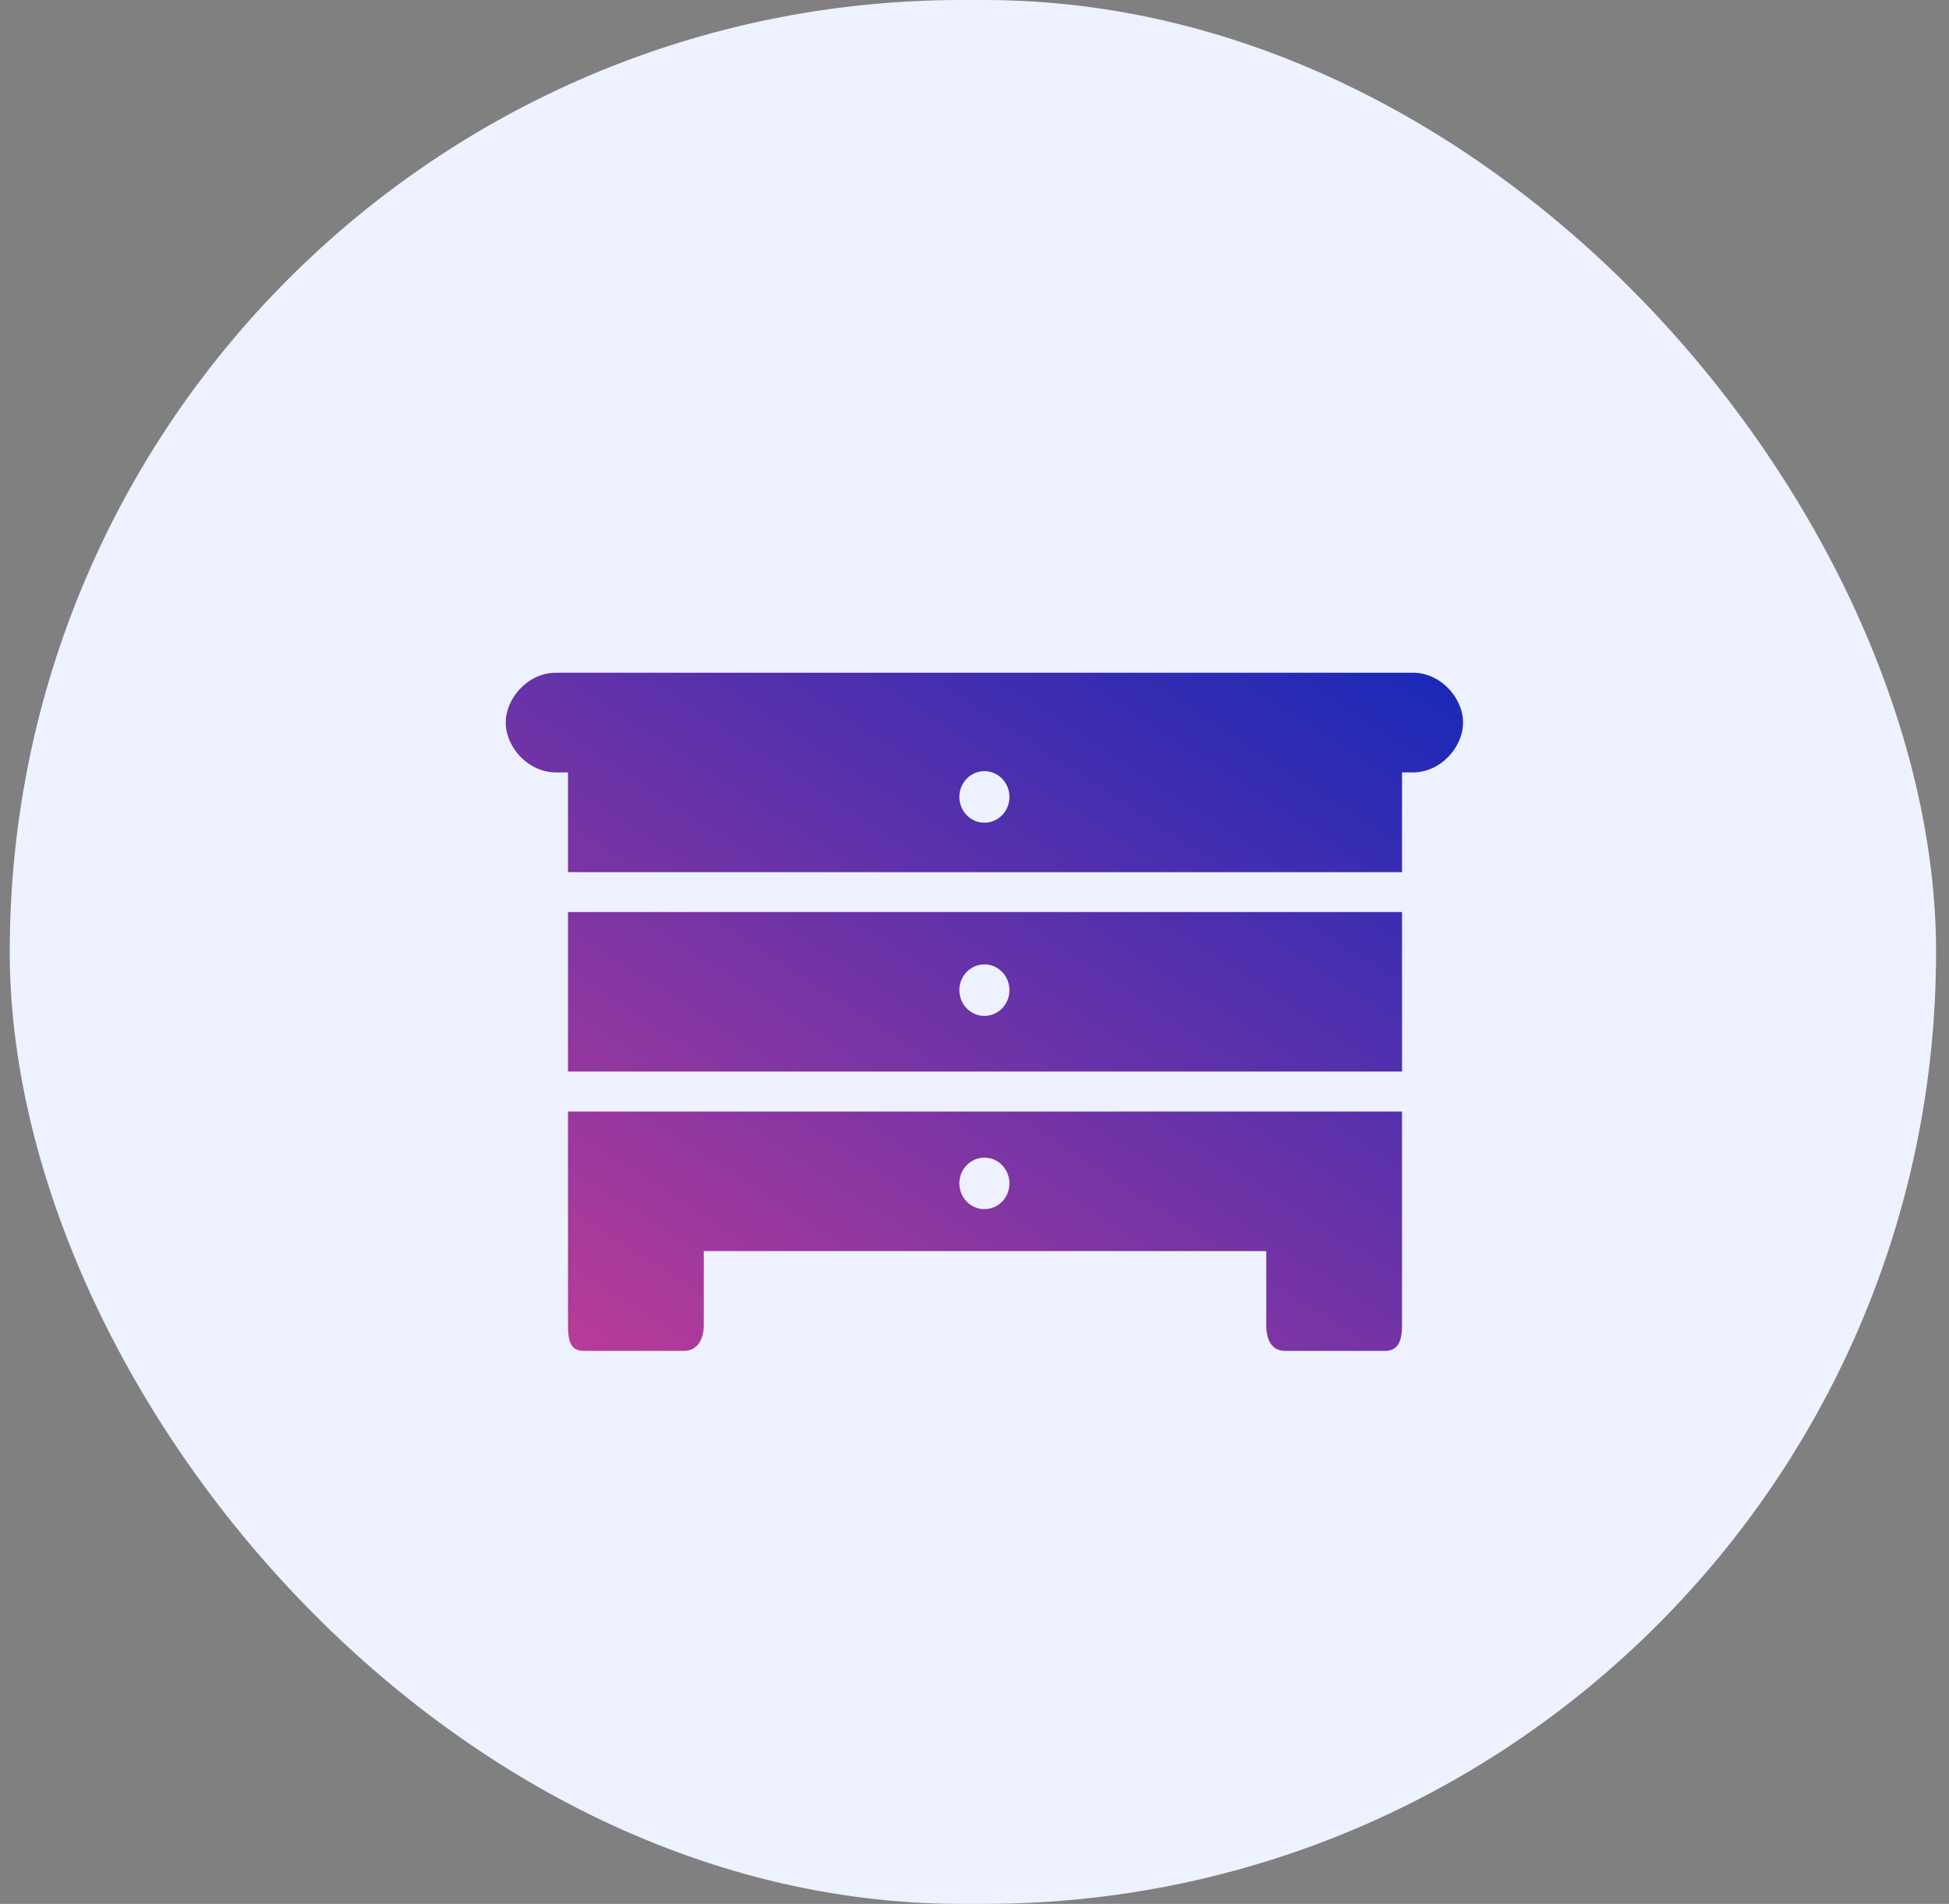 <svg width="86" height="84" viewBox="0 0 86 84" fill="none" xmlns="http://www.w3.org/2000/svg">
<rect x="0" y="0" width="86" height="84" fill="#808080" stroke="none"/>
<rect x="0.43" width="85" height="84" rx="42" fill="#EEF1FF"/>
<path d="M62.346 29.68H24.529C23.312 29.68 22.317 30.786 22.317 31.88C22.317 32.974 23.312 34.079 24.529 34.079H25.063V38.479H61.865V34.079H62.346C63.563 34.079 64.557 32.974 64.557 31.88C64.557 30.786 63.563 29.68 62.346 29.68ZM43.437 36.298C42.826 36.298 42.332 35.788 42.332 35.161C42.332 34.533 42.826 34.024 43.437 34.024C44.049 34.024 44.542 34.533 44.542 35.161C44.542 35.788 44.049 36.298 43.437 36.298ZM25.063 47.278H61.865V40.24H25.063V47.278ZM43.437 42.549C44.049 42.549 44.542 43.058 44.542 43.685C44.542 44.313 44.049 44.822 43.437 44.822C42.826 44.822 42.332 44.313 42.332 43.685C42.331 43.058 42.826 42.549 43.437 42.549ZM25.063 53.348V58.464C25.063 59.089 25.141 59.601 25.749 59.601H30.17C30.778 59.601 31.054 59.089 31.054 58.464V55.199H55.874V58.464C55.874 59.089 56.096 59.601 56.703 59.601H61.125C61.731 59.601 61.864 59.089 61.864 58.464V49.04H25.063V53.348ZM43.437 51.075C44.049 51.075 44.542 51.584 44.542 52.211C44.542 52.84 44.049 53.347 43.437 53.347C42.826 53.347 42.332 52.84 42.332 52.211C42.331 51.585 42.826 51.075 43.437 51.075Z" fill="url(#paint0_linear_156_5960)"/>
<defs>
<linearGradient id="paint0_linear_156_5960" x1="68.633" y1="24.168" x2="28.428" y2="86.024" gradientUnits="userSpaceOnUse">
<stop stop-color="#0026BD"/>
<stop offset="1" stop-color="#FF4489"/>
</linearGradient>
</defs>
</svg>
